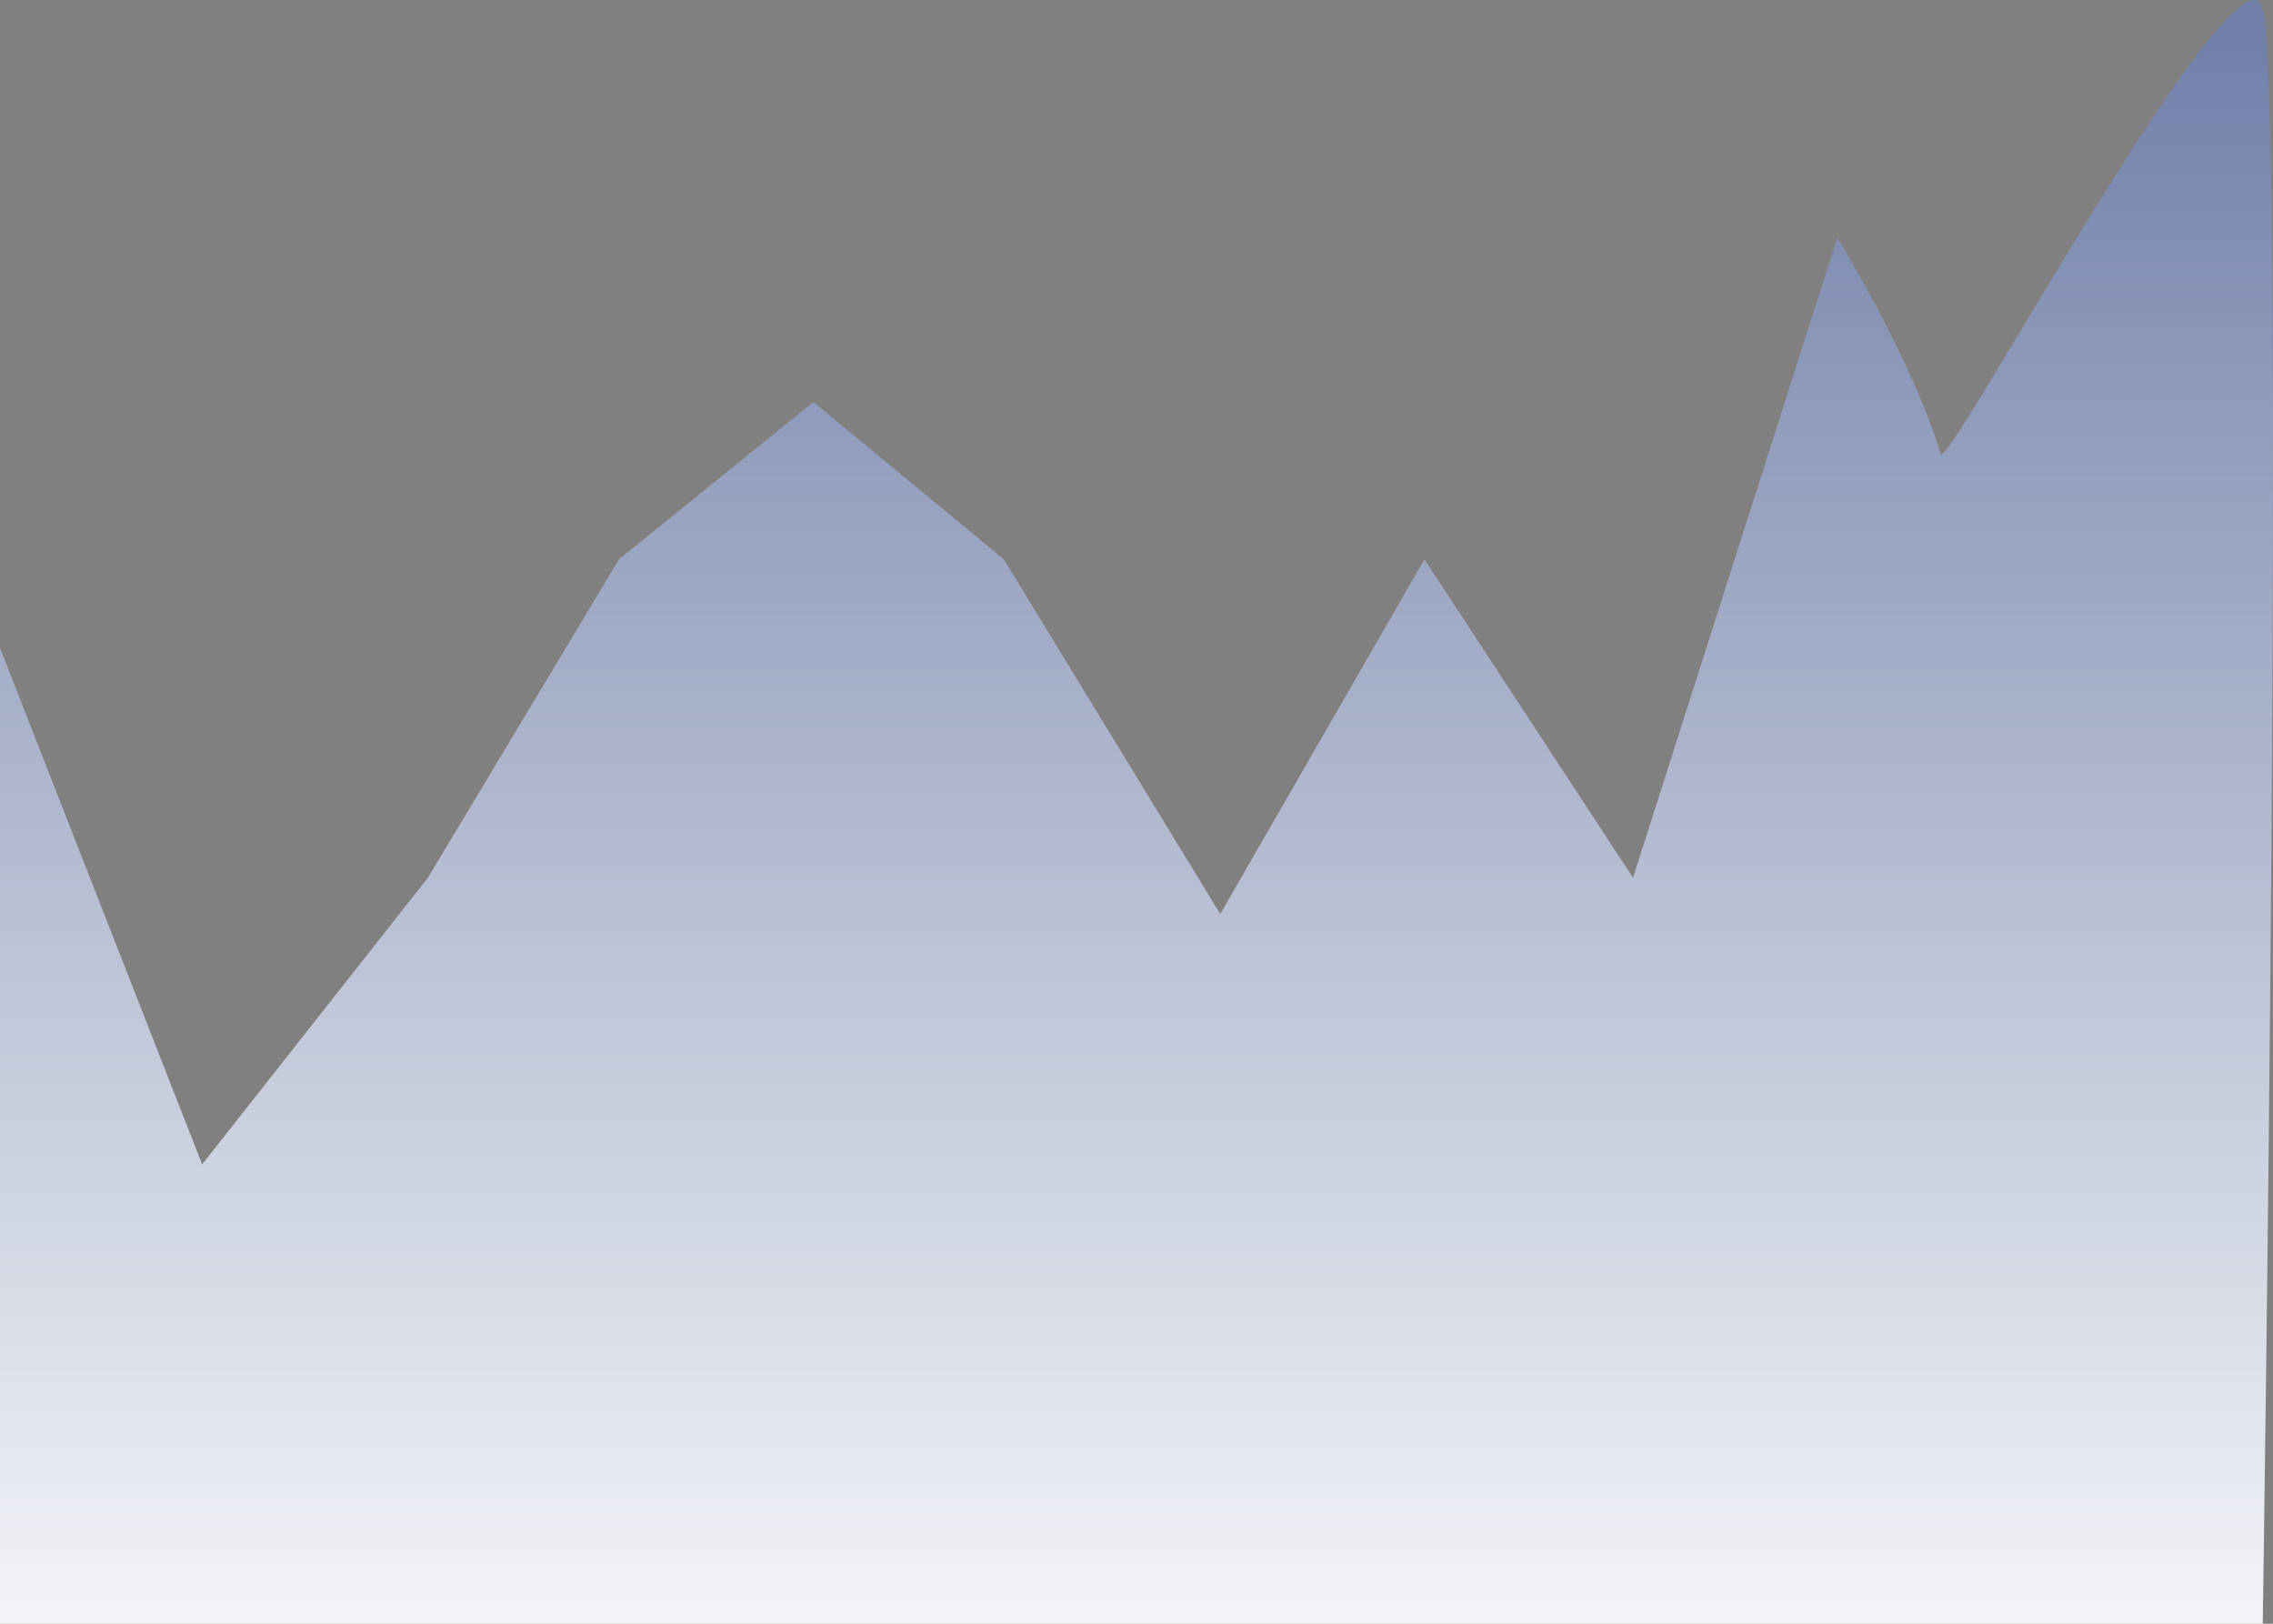 <svg width="63" height="45" viewBox="0 0 63 45" fill="none" xmlns="http://www.w3.org/2000/svg">
<rect x="0" y="0" width="63" height="45" fill="#808080" stroke="none"/>
<path fill-rule="evenodd" clip-rule="evenodd" d="M0 45V17.957L5.603 32.27L11.859 24.326L17.157 15.5L22.544 11.14L27.822 15.5L33.821 25.331L39.481 15.5L45.262 24.326L50.922 6.591C50.922 6.591 52.954 9.857 53.789 12.577C53.959 13.129 62.078 -2.062 62.716 0.237C63.355 2.537 62.716 45 62.716 45H0Z" fill="url(#paint0_linear_2_120)"/>
<defs>
<linearGradient id="paint0_linear_2_120" x1="-25.645" y1="-32.374" x2="-25.645" y2="49.262" gradientUnits="userSpaceOnUse">
<stop stop-color="#0F296D"/>
<stop offset="1" stop-color="white"/>
</linearGradient>
</defs>
</svg>
